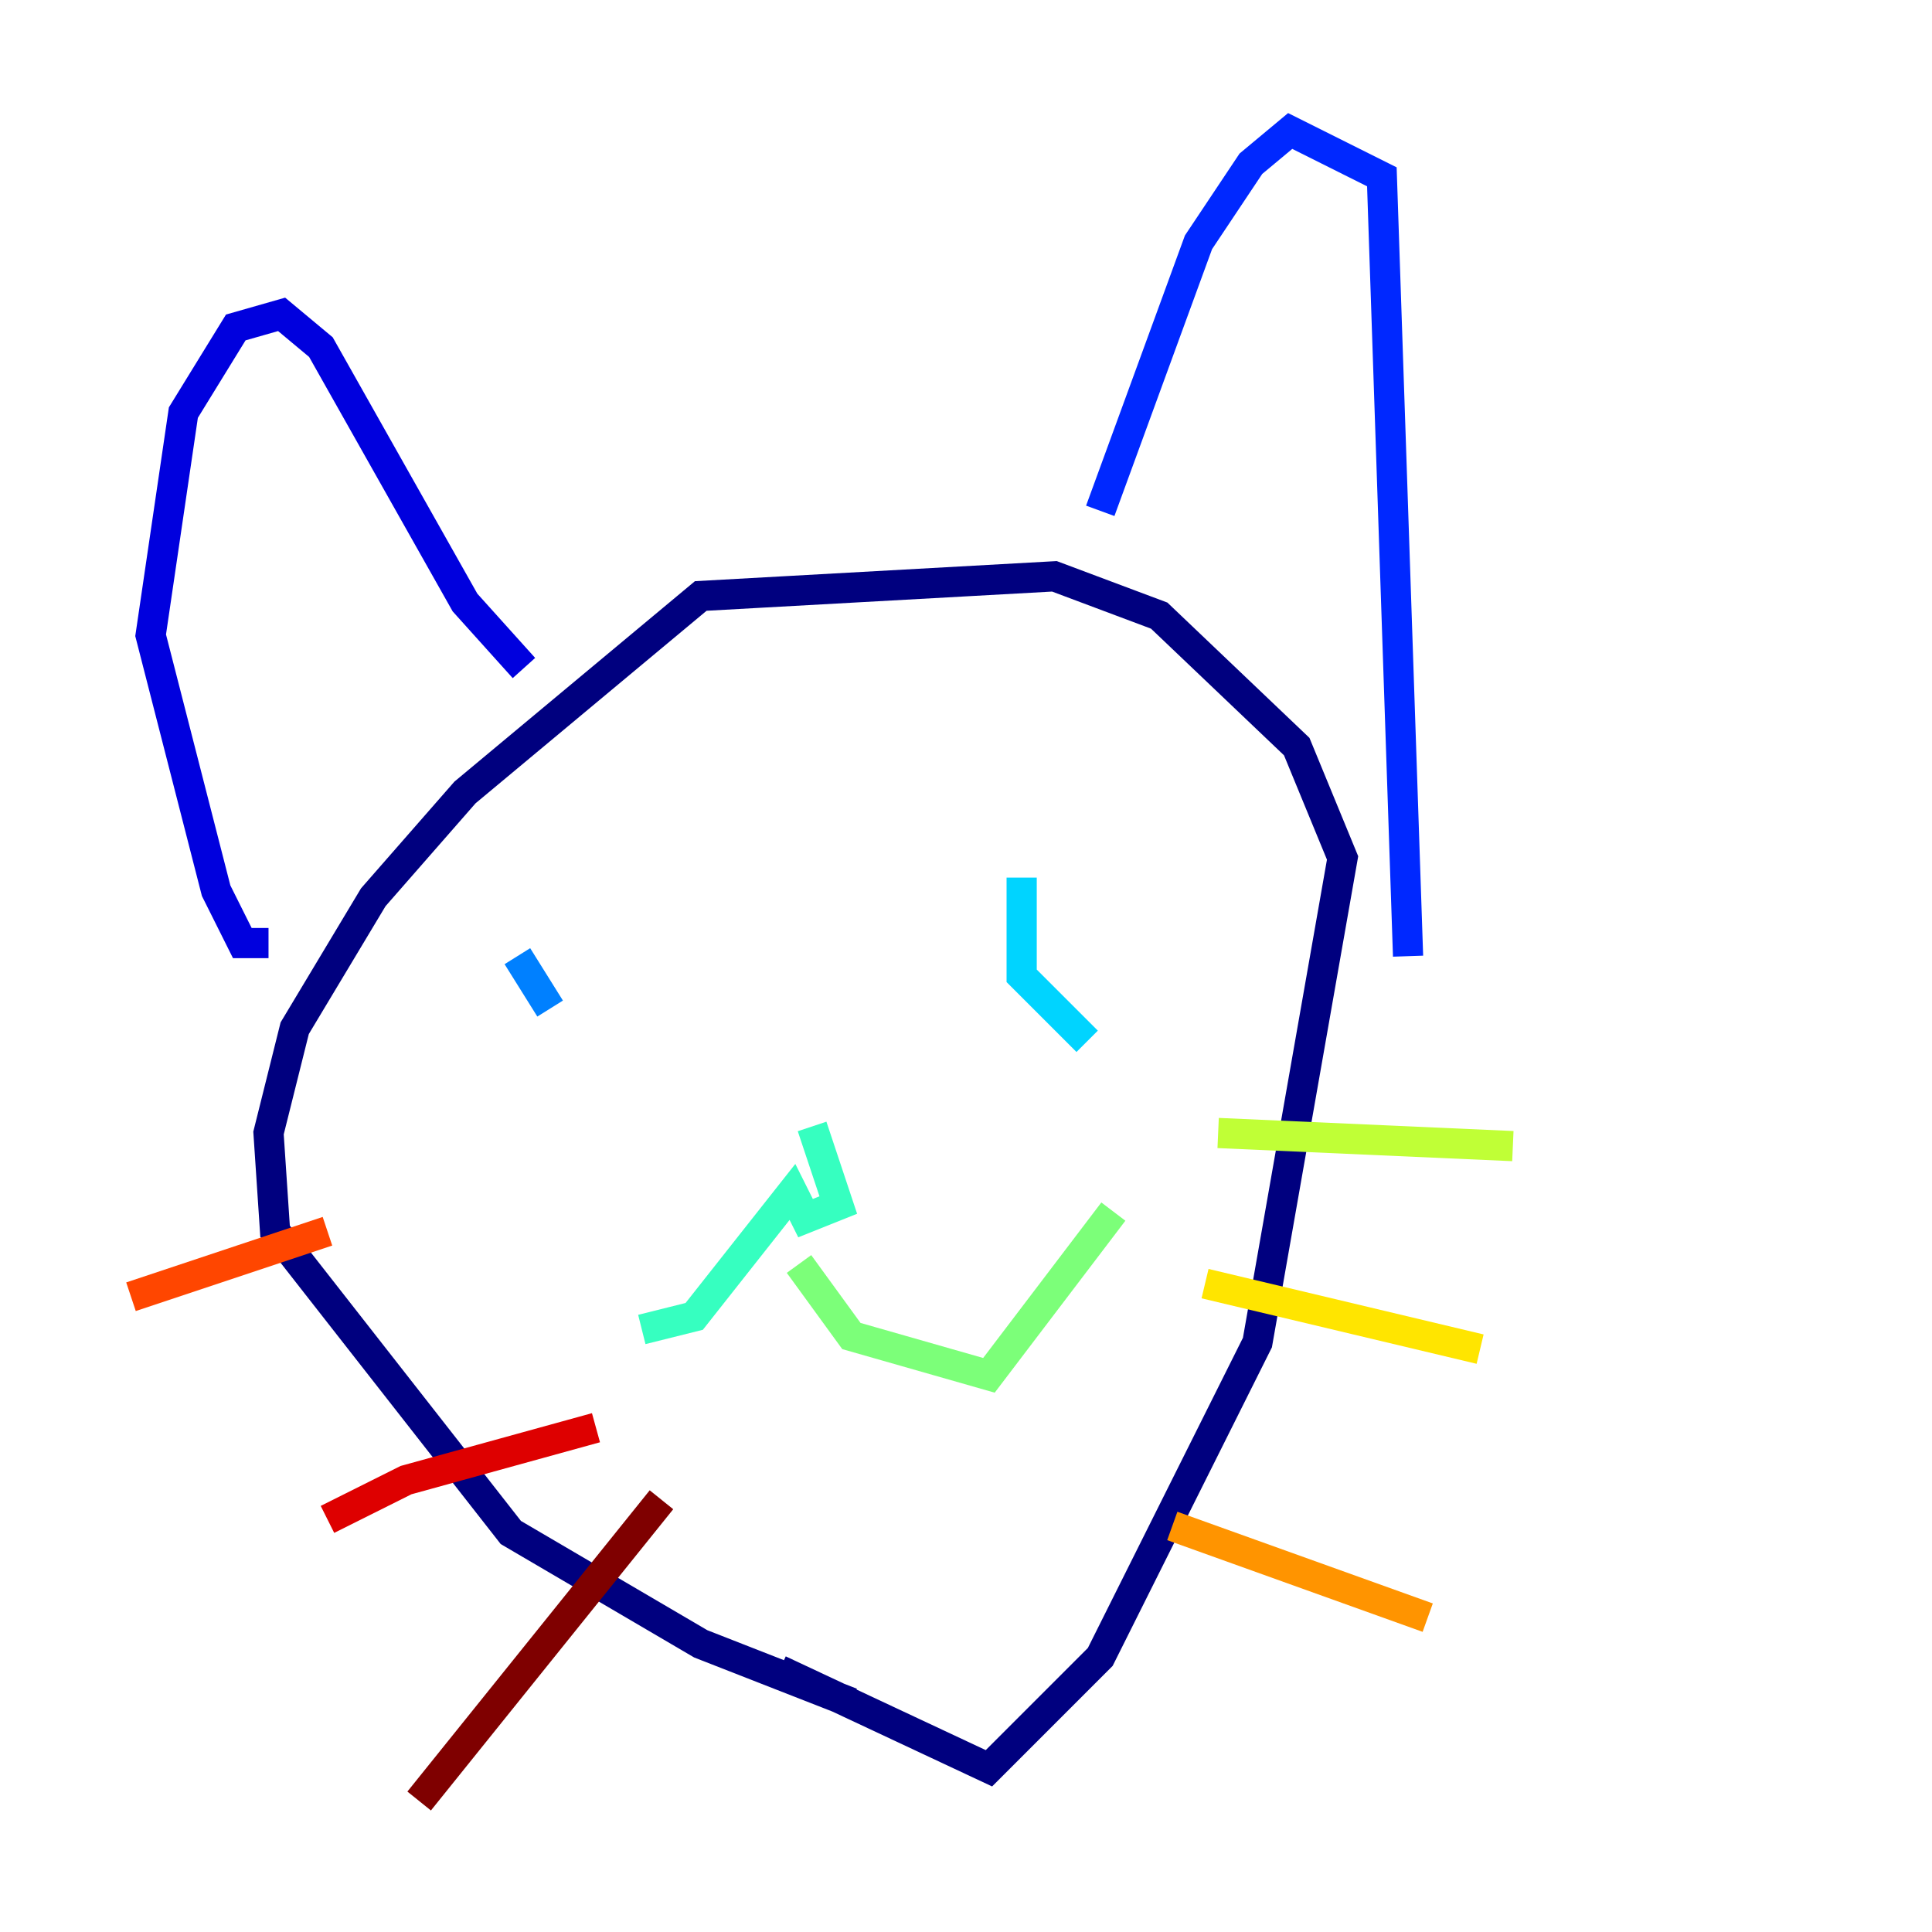 <?xml version="1.0" encoding="utf-8" ?>
<svg baseProfile="tiny" height="128" version="1.2" viewBox="0,0,128,128" width="128" xmlns="http://www.w3.org/2000/svg" xmlns:ev="http://www.w3.org/2001/xml-events" xmlns:xlink="http://www.w3.org/1999/xlink"><defs /><polyline fill="none" points="56.407,112.814 46.427,108.909 33.844,101.532 18.224,81.573 17.79,75.064 19.525,68.122 24.732,59.444 30.807,52.502 46.427,39.485 69.858,38.183 76.8,40.786 85.912,49.464 88.949,56.841 83.308,88.949 72.895,109.776 65.519,117.153 51.634,110.644" stroke="#00007f" stroke-width="2" /><polyline fill="none" points="17.79,62.481 16.054,62.481 14.319,59.01 9.98,42.088 12.149,27.336 15.62,21.695 18.658,20.827 21.261,22.997 30.807,39.919 34.712,44.258" stroke="#0000de" stroke-width="2" /><polyline fill="none" points="72.895,33.844 79.403,16.054 82.875,10.848 85.478,8.678 91.552,11.715 93.288,63.349" stroke="#0028ff" stroke-width="2" /><polyline fill="none" points="34.278,63.349 36.447,66.82" stroke="#0080ff" stroke-width="2" /><polyline fill="none" points="67.688,58.142 67.688,64.651 72.027,68.99" stroke="#00d4ff" stroke-width="2" /><polyline fill="none" points="53.803,74.63 55.539,79.837 53.37,80.705 52.502,78.969 45.993,87.214 42.522,88.081" stroke="#36ffc0" stroke-width="2" /><polyline fill="none" points="52.936,83.742 56.407,88.515 65.519,91.119 73.763,80.271" stroke="#7cff79" stroke-width="2" /><polyline fill="none" points="80.705,75.064 100.231,75.932" stroke="#c0ff36" stroke-width="2" /><polyline fill="none" points="79.837,85.044 98.061,89.383" stroke="#ffe500" stroke-width="2" /><polyline fill="none" points="77.668,101.098 94.59,107.173" stroke="#ff9400" stroke-width="2" /><polyline fill="none" points="21.695,81.573 8.678,85.912" stroke="#ff4600" stroke-width="2" /><polyline fill="none" points="39.485,94.59 26.902,98.061 21.695,100.664" stroke="#de0000" stroke-width="2" /><polyline fill="none" points="43.824,99.363 27.77,119.322" stroke="#7f0000" stroke-width="2" /></svg>